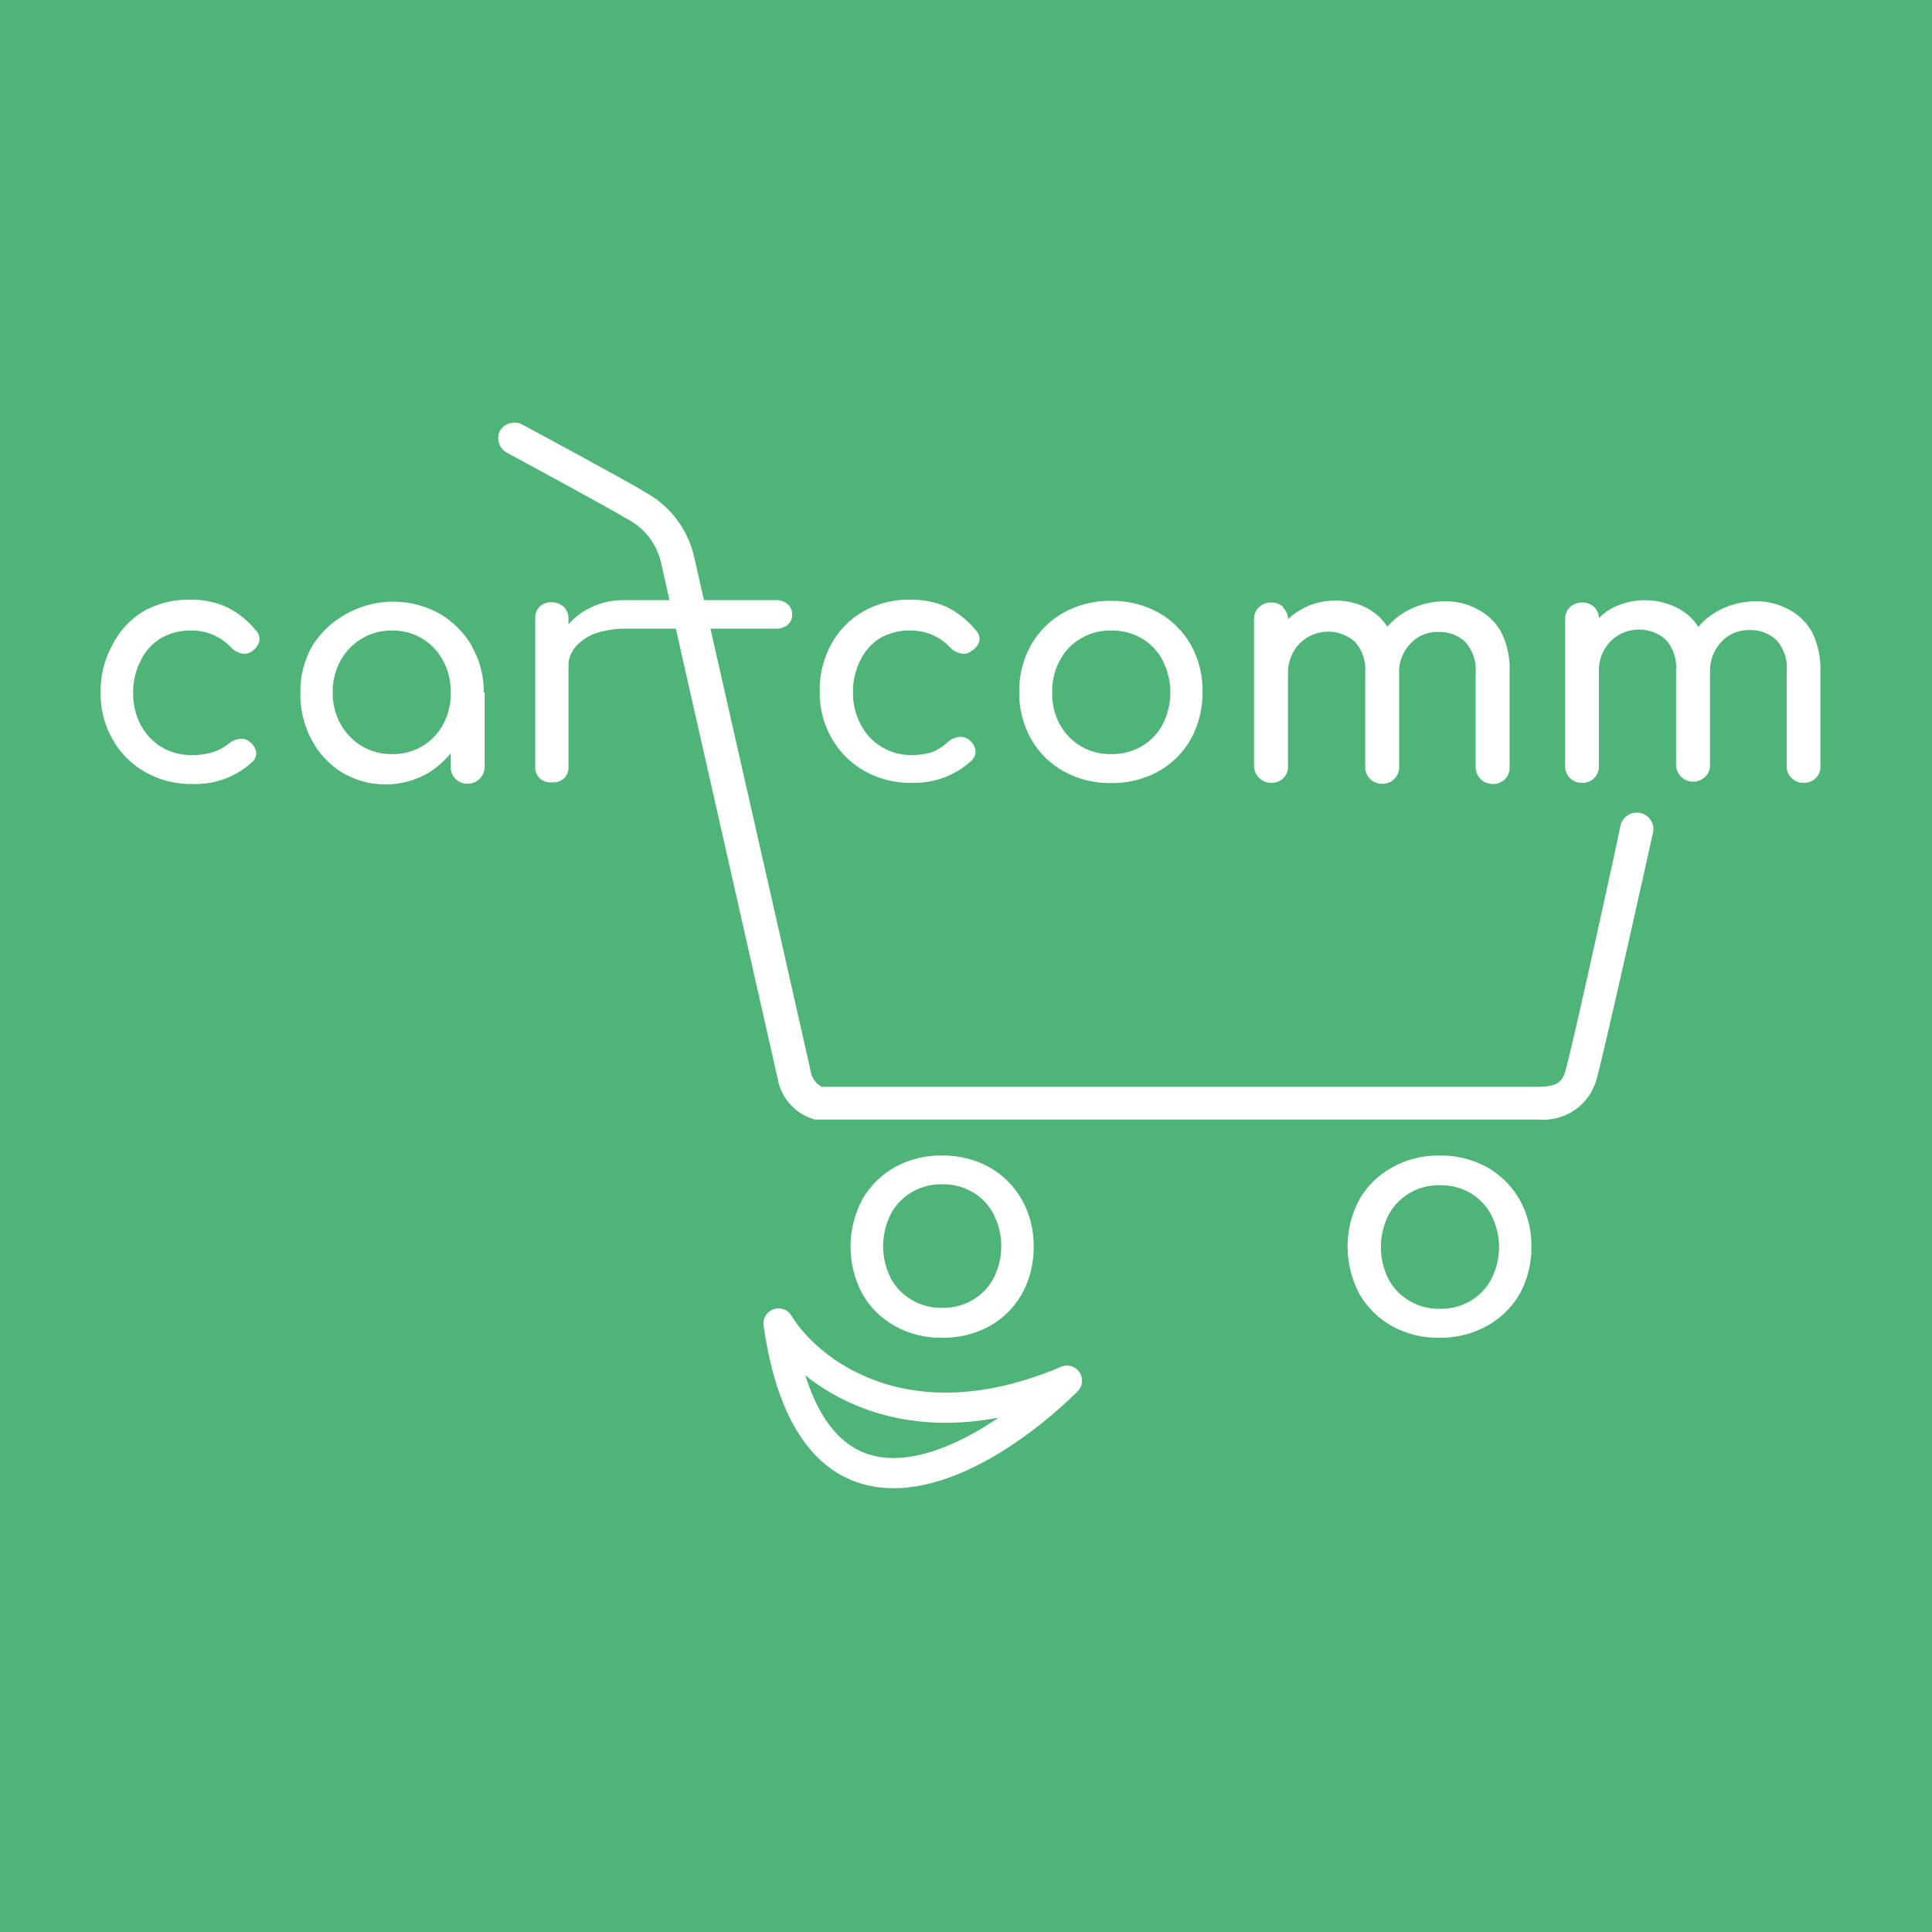 <svg width="192" height="192" viewBox="0 0 192 192" fill="none" xmlns="http://www.w3.org/2000/svg">
<rect width="192" height="192" fill="#4FB477"/>
<path d="M15.974 63.431C16.875 62.91 17.904 62.642 18.948 62.659C19.704 62.642 20.456 62.786 21.152 63.081C21.848 63.375 22.472 63.814 22.983 64.367C23.258 64.65 23.611 64.845 23.998 64.929C24.175 64.977 24.362 64.982 24.542 64.946C24.723 64.909 24.892 64.831 25.036 64.718C25.394 64.491 25.654 64.141 25.768 63.736C25.804 63.543 25.793 63.345 25.736 63.157C25.678 62.97 25.576 62.799 25.438 62.659C24.644 61.679 23.646 60.88 22.511 60.32C21.391 59.822 20.175 59.574 18.948 59.594C17.296 59.549 15.664 59.954 14.228 60.764C12.908 61.571 11.844 62.731 11.16 64.11C10.369 65.543 9.97 67.156 10.003 68.79C9.959 70.427 10.367 72.045 11.183 73.469C11.937 74.828 13.056 75.954 14.416 76.721C15.852 77.534 17.483 77.947 19.136 77.915C21.334 77.988 23.471 77.198 25.084 75.715C25.213 75.592 25.314 75.443 25.38 75.277C25.445 75.111 25.473 74.933 25.461 74.756C25.393 74.343 25.165 73.973 24.824 73.726C24.69 73.608 24.533 73.52 24.362 73.468C24.191 73.415 24.01 73.4 23.833 73.422C23.432 73.466 23.053 73.629 22.747 73.89C22.274 74.279 21.729 74.574 21.142 74.756C20.485 74.955 19.8 75.05 19.113 75.037C18.035 75.062 16.972 74.787 16.045 74.241C15.177 73.71 14.469 72.959 13.992 72.065C13.479 71.091 13.22 70.005 13.236 68.906C13.205 67.787 13.456 66.677 13.968 65.678C14.4 64.75 15.098 63.969 15.974 63.431Z" fill="white"/>
<path d="M45.403 67.737L44.789 71.2V76.206C44.783 76.428 44.822 76.647 44.903 76.853C44.985 77.059 45.108 77.246 45.264 77.403C45.421 77.561 45.608 77.685 45.814 77.769C46.02 77.853 46.242 77.894 46.465 77.891C46.916 77.891 47.348 77.714 47.666 77.398C47.985 77.082 48.164 76.653 48.164 76.206V68.813L45.403 67.737ZM46.937 64.25C46.156 62.911 45.043 61.791 43.704 60.998C42.288 60.207 40.691 59.791 39.066 59.791C37.441 59.791 35.844 60.207 34.429 60.998C33.048 61.744 31.885 62.833 31.054 64.157C30.236 65.581 29.821 67.198 29.851 68.836C29.818 70.464 30.199 72.073 30.96 73.516C31.655 74.849 32.698 75.972 33.98 76.768C35.288 77.548 36.785 77.96 38.311 77.96C39.837 77.96 41.334 77.548 42.642 76.768C43.919 75.966 44.961 74.844 45.662 73.516C46.423 72.073 46.804 70.464 46.772 68.836H48.07C48.103 67.194 47.679 65.575 46.842 64.157L46.937 64.25ZM44.058 71.948C43.578 72.854 42.861 73.614 41.981 74.148C41.078 74.688 40.038 74.963 38.984 74.943C37.921 74.965 36.874 74.69 35.963 74.148C35.069 73.616 34.336 72.856 33.839 71.948C33.312 70.987 33.044 69.907 33.06 68.813C33.043 67.711 33.311 66.624 33.839 65.654C34.336 64.746 35.069 63.986 35.963 63.455C36.867 62.917 37.906 62.642 38.96 62.659C40.015 62.639 41.054 62.915 41.957 63.455C42.837 63.989 43.555 64.749 44.034 65.654C44.554 66.626 44.814 67.713 44.789 68.813C44.821 69.903 44.569 70.983 44.058 71.948Z" fill="white"/>
<path d="M55.669 63.057C55.02 64.122 54.685 65.346 54.701 66.59H56.377V62.121C56.106 62.406 55.869 62.72 55.669 63.057ZM55.976 60.273C55.664 59.997 55.26 59.847 54.843 59.852C54.624 59.838 54.404 59.868 54.198 59.94C53.991 60.013 53.801 60.126 53.639 60.273C53.481 60.432 53.359 60.623 53.282 60.833C53.205 61.043 53.174 61.267 53.191 61.489V76.113C53.17 76.34 53.2 76.568 53.277 76.782C53.355 76.996 53.478 77.191 53.639 77.353C53.803 77.496 53.994 77.605 54.2 77.673C54.407 77.741 54.626 77.768 54.843 77.751C55.069 77.768 55.297 77.74 55.512 77.668C55.727 77.595 55.925 77.48 56.093 77.33C56.239 77.164 56.35 76.971 56.419 76.762C56.488 76.553 56.514 76.332 56.495 76.113V61.489C56.5 61.258 56.457 61.029 56.367 60.815C56.278 60.602 56.144 60.409 55.976 60.249V60.273Z" fill="white"/>
<path d="M78.726 61.092C78.731 61.276 78.697 61.46 78.623 61.63C78.55 61.8 78.44 61.951 78.301 62.074C77.988 62.345 77.583 62.488 77.168 62.472H61.922C61.295 62.488 60.67 62.567 60.058 62.706C59.062 62.878 58.142 63.343 57.415 64.04C57.086 64.368 56.829 64.76 56.658 65.19C56.488 65.621 56.408 66.081 56.424 66.543V62.121C56.964 61.483 57.62 60.951 58.359 60.553C59.449 59.952 60.675 59.638 61.922 59.641H77.144C77.559 59.626 77.965 59.768 78.277 60.039C78.425 60.171 78.541 60.334 78.618 60.516C78.696 60.698 78.733 60.894 78.726 61.092Z" fill="white"/>
<path d="M87.434 63.431C88.335 62.91 89.364 62.642 90.407 62.659C91.164 62.642 91.915 62.786 92.612 63.081C93.308 63.375 93.932 63.814 94.443 64.367C94.723 64.655 95.086 64.851 95.481 64.929C95.655 64.976 95.838 64.982 96.015 64.945C96.191 64.909 96.356 64.831 96.496 64.718C96.889 64.509 97.186 64.157 97.322 63.736C97.359 63.543 97.348 63.345 97.29 63.157C97.232 62.97 97.13 62.799 96.992 62.659C96.202 61.685 95.213 60.887 94.089 60.32C92.96 59.824 91.736 59.577 90.502 59.594C88.85 59.553 87.219 59.957 85.782 60.764C84.449 61.532 83.355 62.649 82.62 63.993C81.829 65.426 81.43 67.039 81.463 68.672C81.419 70.31 81.827 71.928 82.643 73.352C83.404 74.706 84.522 75.83 85.876 76.604C87.312 77.417 88.943 77.83 90.596 77.797C92.794 77.871 94.931 77.081 96.543 75.598C96.687 75.47 96.799 75.31 96.868 75.131C96.938 74.952 96.964 74.76 96.945 74.569C96.876 74.162 96.657 73.795 96.331 73.539C96.195 73.425 96.037 73.339 95.867 73.287C95.696 73.234 95.517 73.217 95.34 73.235C94.93 73.273 94.542 73.436 94.231 73.703C93.767 74.162 93.213 74.521 92.602 74.756C91.945 74.955 91.26 75.05 90.573 75.037C89.525 75.048 88.496 74.767 87.603 74.225C86.709 73.682 85.988 72.902 85.522 71.972C85.01 70.997 84.751 69.912 84.767 68.813C84.743 67.691 85.002 66.581 85.522 65.584C85.944 64.704 86.606 63.958 87.434 63.431Z" fill="white"/>
<path d="M118.349 64.087C117.589 62.752 116.481 61.645 115.14 60.881C113.697 60.089 112.069 59.686 110.42 59.711C108.77 59.678 107.14 60.082 105.7 60.881C104.348 61.638 103.23 62.746 102.467 64.087C101.668 65.517 101.261 67.131 101.287 68.766C101.261 70.401 101.668 72.015 102.467 73.446C103.23 74.786 104.348 75.895 105.7 76.651C107.14 77.45 108.77 77.854 110.42 77.821C112.069 77.847 113.697 77.443 115.14 76.651C116.486 75.894 117.596 74.785 118.349 73.446C119.13 72.009 119.528 70.398 119.506 68.766C119.539 67.133 119.14 65.52 118.349 64.087ZM115.541 71.995C115.069 72.886 114.359 73.631 113.488 74.148C112.567 74.688 111.513 74.963 110.444 74.943C109.373 74.97 108.317 74.694 107.399 74.148C106.521 73.632 105.803 72.887 105.322 71.995C104.795 71.018 104.534 69.921 104.567 68.813C104.536 67.705 104.797 66.609 105.322 65.631C105.795 64.727 106.515 63.973 107.399 63.455C108.317 62.909 109.373 62.633 110.444 62.659C111.513 62.639 112.567 62.914 113.488 63.455C114.365 63.974 115.077 64.728 115.541 65.631C116.047 66.617 116.31 67.707 116.31 68.813C116.31 69.919 116.047 71.009 115.541 71.995Z" fill="white"/>
<path d="M101.546 119.211C100.786 117.877 99.678 116.769 98.337 116.006C96.894 115.214 95.266 114.81 93.617 114.836C91.967 114.802 90.337 115.206 88.897 116.006C87.554 116.766 86.444 117.874 85.687 119.211C84.925 120.655 84.526 122.261 84.526 123.891C84.526 125.521 84.925 127.126 85.687 128.57C86.451 129.911 87.569 131.019 88.921 131.776C90.361 132.575 91.99 132.979 93.641 132.945C95.29 132.971 96.917 132.568 98.361 131.776C99.706 131.019 100.817 129.91 101.57 128.57C102.351 127.133 102.749 125.523 102.727 123.891C102.752 122.255 102.345 120.642 101.546 119.211ZM98.738 127.026C98.266 127.917 97.556 128.662 96.685 129.178C95.764 129.719 94.71 129.994 93.641 129.974C92.57 130.001 91.514 129.725 90.596 129.178C89.718 128.663 89 127.919 88.519 127.026C88.023 126.037 87.764 124.948 87.764 123.844C87.764 122.739 88.023 121.65 88.519 120.662C88.992 119.758 89.712 119.004 90.596 118.486C91.514 117.94 92.57 117.664 93.641 117.69C94.71 117.67 95.764 117.945 96.685 118.486C97.562 119.005 98.274 119.759 98.738 120.662C99.244 121.647 99.507 122.738 99.507 123.844C99.507 124.95 99.244 126.04 98.738 127.026Z" fill="white"/>
<path d="M151.012 119.211C150.251 117.877 149.143 116.769 147.802 116.006C146.359 115.214 144.731 114.81 143.082 114.836C141.432 114.802 139.802 115.206 138.362 116.006C136.992 116.755 135.858 117.864 135.082 119.211C134.319 120.655 133.92 122.261 133.92 123.891C133.92 125.521 134.319 127.126 135.082 128.57C135.845 129.911 136.963 131.019 138.315 131.776C139.755 132.575 141.385 132.979 143.035 132.945C144.684 132.971 146.311 132.568 147.755 131.776C149.127 131.029 150.262 129.919 151.035 128.57C151.816 127.133 152.214 125.523 152.192 123.891C152.217 122.255 151.811 120.642 151.012 119.211ZM148.203 127.119C147.731 128.01 147.021 128.755 146.15 129.272C145.23 129.813 144.175 130.088 143.106 130.067C142.035 130.094 140.979 129.818 140.061 129.272C139.183 128.757 138.465 128.012 137.984 127.119C137.488 126.131 137.229 125.042 137.229 123.937C137.229 122.833 137.488 121.744 137.984 120.755C138.457 119.851 139.177 119.097 140.061 118.579C140.979 118.033 142.035 117.757 143.106 117.784C144.175 117.763 145.23 118.039 146.15 118.579C147.027 119.099 147.739 119.853 148.203 120.755C148.709 121.741 148.973 122.831 148.973 123.937C148.973 125.043 148.709 126.134 148.203 127.119Z" fill="white"/>
<path d="M149.242 62.917C148.717 61.914 147.893 61.097 146.882 60.577C145.867 60.011 144.718 59.728 143.554 59.758C142.242 59.758 140.951 60.088 139.802 60.717C139.041 61.132 138.368 61.688 137.819 62.355C137.588 62.633 137.383 62.93 137.206 63.244C136.574 64.399 136.257 65.698 136.285 67.011H139.023V66.871C139.01 65.807 139.407 64.778 140.132 63.993C140.485 63.604 140.919 63.296 141.404 63.09C141.889 62.883 142.413 62.785 142.941 62.8C143.434 62.782 143.926 62.863 144.387 63.035C144.849 63.208 145.272 63.47 145.631 63.806C145.998 64.223 146.277 64.71 146.452 65.236C146.626 65.763 146.692 66.319 146.646 66.871V76.23C146.646 76.677 146.825 77.105 147.143 77.421C147.462 77.737 147.894 77.915 148.345 77.915C148.572 77.921 148.799 77.88 149.01 77.796C149.221 77.711 149.413 77.585 149.572 77.423C149.725 77.265 149.843 77.077 149.92 76.872C149.997 76.667 150.031 76.449 150.02 76.23V66.871C150.089 65.51 149.822 64.152 149.242 62.917ZM138.244 62.917C138.125 62.683 137.99 62.456 137.843 62.238C137.374 61.518 136.734 60.923 135.979 60.507C134.957 59.939 133.798 59.656 132.627 59.688C131.364 59.684 130.127 60.041 129.064 60.717C128.643 60.975 128.255 61.281 127.907 61.63C127.412 62.089 126.998 62.627 126.68 63.221C126.093 64.39 125.802 65.683 125.831 66.988H128.002C127.978 66.435 128.066 65.883 128.26 65.365C128.455 64.847 128.752 64.372 129.135 63.97C129.853 63.237 130.828 62.809 131.858 62.774C132.887 62.739 133.89 63.101 134.657 63.782C135.024 64.2 135.303 64.686 135.478 65.213C135.652 65.739 135.718 66.295 135.672 66.847V76.207C135.665 76.428 135.704 76.647 135.786 76.853C135.867 77.059 135.99 77.246 136.147 77.403C136.303 77.561 136.491 77.685 136.697 77.769C136.903 77.853 137.124 77.894 137.347 77.891C137.576 77.902 137.804 77.864 138.015 77.779C138.227 77.694 138.418 77.565 138.575 77.4C138.731 77.243 138.854 77.057 138.935 76.852C139.016 76.646 139.054 76.427 139.046 76.207V66.847C139.063 65.486 138.756 64.139 138.15 62.917H138.244ZM127.553 60.343C127.391 60.188 127.198 60.067 126.987 59.987C126.777 59.906 126.552 59.868 126.326 59.875C126.104 59.867 125.883 59.905 125.675 59.986C125.469 60.066 125.28 60.188 125.123 60.343C124.958 60.495 124.829 60.68 124.743 60.886C124.658 61.092 124.618 61.314 124.627 61.536V76.113C124.627 76.56 124.806 76.988 125.125 77.304C125.443 77.62 125.876 77.797 126.326 77.797C126.551 77.808 126.775 77.771 126.985 77.69C127.195 77.608 127.385 77.484 127.543 77.325C127.701 77.166 127.823 76.976 127.902 76.767C127.981 76.559 128.015 76.335 128.002 76.113V61.513C128.002 61.291 127.953 61.071 127.859 60.869C127.766 60.667 127.629 60.488 127.459 60.343H127.553Z" fill="white"/>
<path d="M180.134 62.917C179.609 61.914 178.785 61.097 177.774 60.577C176.759 60.011 175.609 59.728 174.446 59.758C173.142 59.762 171.859 60.092 170.717 60.717C169.956 61.132 169.283 61.688 168.735 62.355C168.512 62.573 168.307 62.808 168.121 63.057C167.49 64.212 167.172 65.51 167.201 66.824H169.939V66.684C169.926 65.62 170.323 64.591 171.048 63.806C171.404 63.415 171.842 63.106 172.331 62.9C172.82 62.694 173.348 62.596 173.88 62.612C174.369 62.597 174.857 62.678 175.315 62.851C175.772 63.023 176.191 63.285 176.546 63.619C176.923 64.045 177.207 64.543 177.382 65.082C177.556 65.621 177.617 66.19 177.561 66.754V76.113C177.549 76.334 177.585 76.555 177.666 76.76C177.748 76.966 177.873 77.152 178.033 77.306C178.186 77.469 178.373 77.598 178.581 77.682C178.788 77.767 179.012 77.806 179.237 77.797C179.462 77.808 179.686 77.771 179.896 77.69C180.105 77.608 180.295 77.484 180.453 77.325C180.611 77.166 180.734 76.976 180.813 76.767C180.892 76.558 180.926 76.336 180.912 76.113V66.754C180.962 65.432 180.695 64.117 180.134 62.917ZM169.136 62.917C169.017 62.683 168.882 62.456 168.735 62.238C168.266 61.518 167.626 60.923 166.871 60.507C165.829 59.941 164.66 59.645 163.472 59.645C162.285 59.645 161.116 59.941 160.074 60.507C159.645 60.764 159.25 61.07 158.894 61.419C158.405 61.879 157.998 62.416 157.69 63.01C157.085 64.173 156.784 65.469 156.817 66.777H158.894C158.87 66.225 158.958 65.673 159.152 65.154C159.347 64.636 159.644 64.162 160.027 63.759C160.745 63.027 161.72 62.599 162.75 62.564C163.779 62.529 164.782 62.89 165.549 63.572C165.916 63.989 166.196 64.476 166.37 65.002C166.544 65.529 166.61 66.085 166.564 66.637V75.996C166.563 76.33 166.662 76.656 166.849 76.934C167.035 77.212 167.301 77.428 167.612 77.556C167.923 77.684 168.266 77.717 168.595 77.652C168.926 77.587 169.229 77.426 169.466 77.189C169.627 77.035 169.752 76.849 169.833 76.643C169.915 76.438 169.951 76.217 169.939 75.996V66.637C169.962 65.352 169.688 64.079 169.136 62.917ZM158.445 60.343C158.284 60.186 158.092 60.063 157.881 59.983C157.67 59.902 157.444 59.866 157.218 59.875C156.771 59.87 156.339 60.038 156.015 60.343C155.854 60.497 155.729 60.683 155.648 60.889C155.566 61.095 155.531 61.315 155.543 61.536V76.113C155.531 76.334 155.566 76.555 155.648 76.76C155.729 76.966 155.854 77.152 156.015 77.306C156.17 77.466 156.358 77.592 156.565 77.676C156.772 77.761 156.994 77.802 157.218 77.797C157.446 77.808 157.674 77.77 157.886 77.685C158.098 77.6 158.289 77.471 158.445 77.306C158.598 77.148 158.716 76.96 158.793 76.755C158.87 76.55 158.905 76.332 158.894 76.113V61.513C158.906 61.298 158.872 61.082 158.795 60.881C158.717 60.679 158.598 60.496 158.445 60.343Z" fill="white"/>
<path d="M152.852 111.256H152.711H80.968C80.032 110.993 79.19 110.474 78.539 109.757C77.888 109.042 77.454 108.158 77.286 107.208L67.823 65.397L65.722 56.038C65.52 55.064 65.096 54.149 64.482 53.362C63.869 52.575 63.082 51.938 62.182 51.499C61.38 50.961 54.489 47.217 50.383 44.994C50.013 44.795 49.733 44.465 49.598 44.071C49.462 43.677 49.481 43.246 49.651 42.865C49.861 42.484 50.213 42.199 50.632 42.072C51.051 41.946 51.504 41.986 51.893 42.187C53.026 42.795 62.843 48.083 64.047 48.878C65.302 49.549 66.396 50.482 67.251 51.613C68.107 52.745 68.705 54.047 69.003 55.429L71.126 64.788C74.383 79.131 80.236 104.939 80.567 106.46C80.613 106.786 80.738 107.097 80.931 107.366C81.124 107.634 81.379 107.853 81.676 108.004H152.711C154.41 108.004 155.189 107.77 155.566 106.436C156.322 103.839 161.042 82.243 161.042 82.032C161.143 81.61 161.407 81.243 161.777 81.012C162.148 80.78 162.596 80.701 163.024 80.793C163.448 80.887 163.818 81.145 164.052 81.508C164.286 81.872 164.366 82.313 164.275 82.734C164.086 83.624 159.413 104.635 158.658 107.278C158.319 108.514 157.55 109.59 156.488 110.318C155.425 111.046 154.138 111.378 152.852 111.256Z" fill="white"/>
<path d="M77.367 131.526C80.233 136.263 89.98 144.032 106.033 137.211C97.911 145.263 80.807 155.4 77.367 131.526Z" stroke="white" stroke-width="3" stroke-linejoin="round"/>
</svg>
